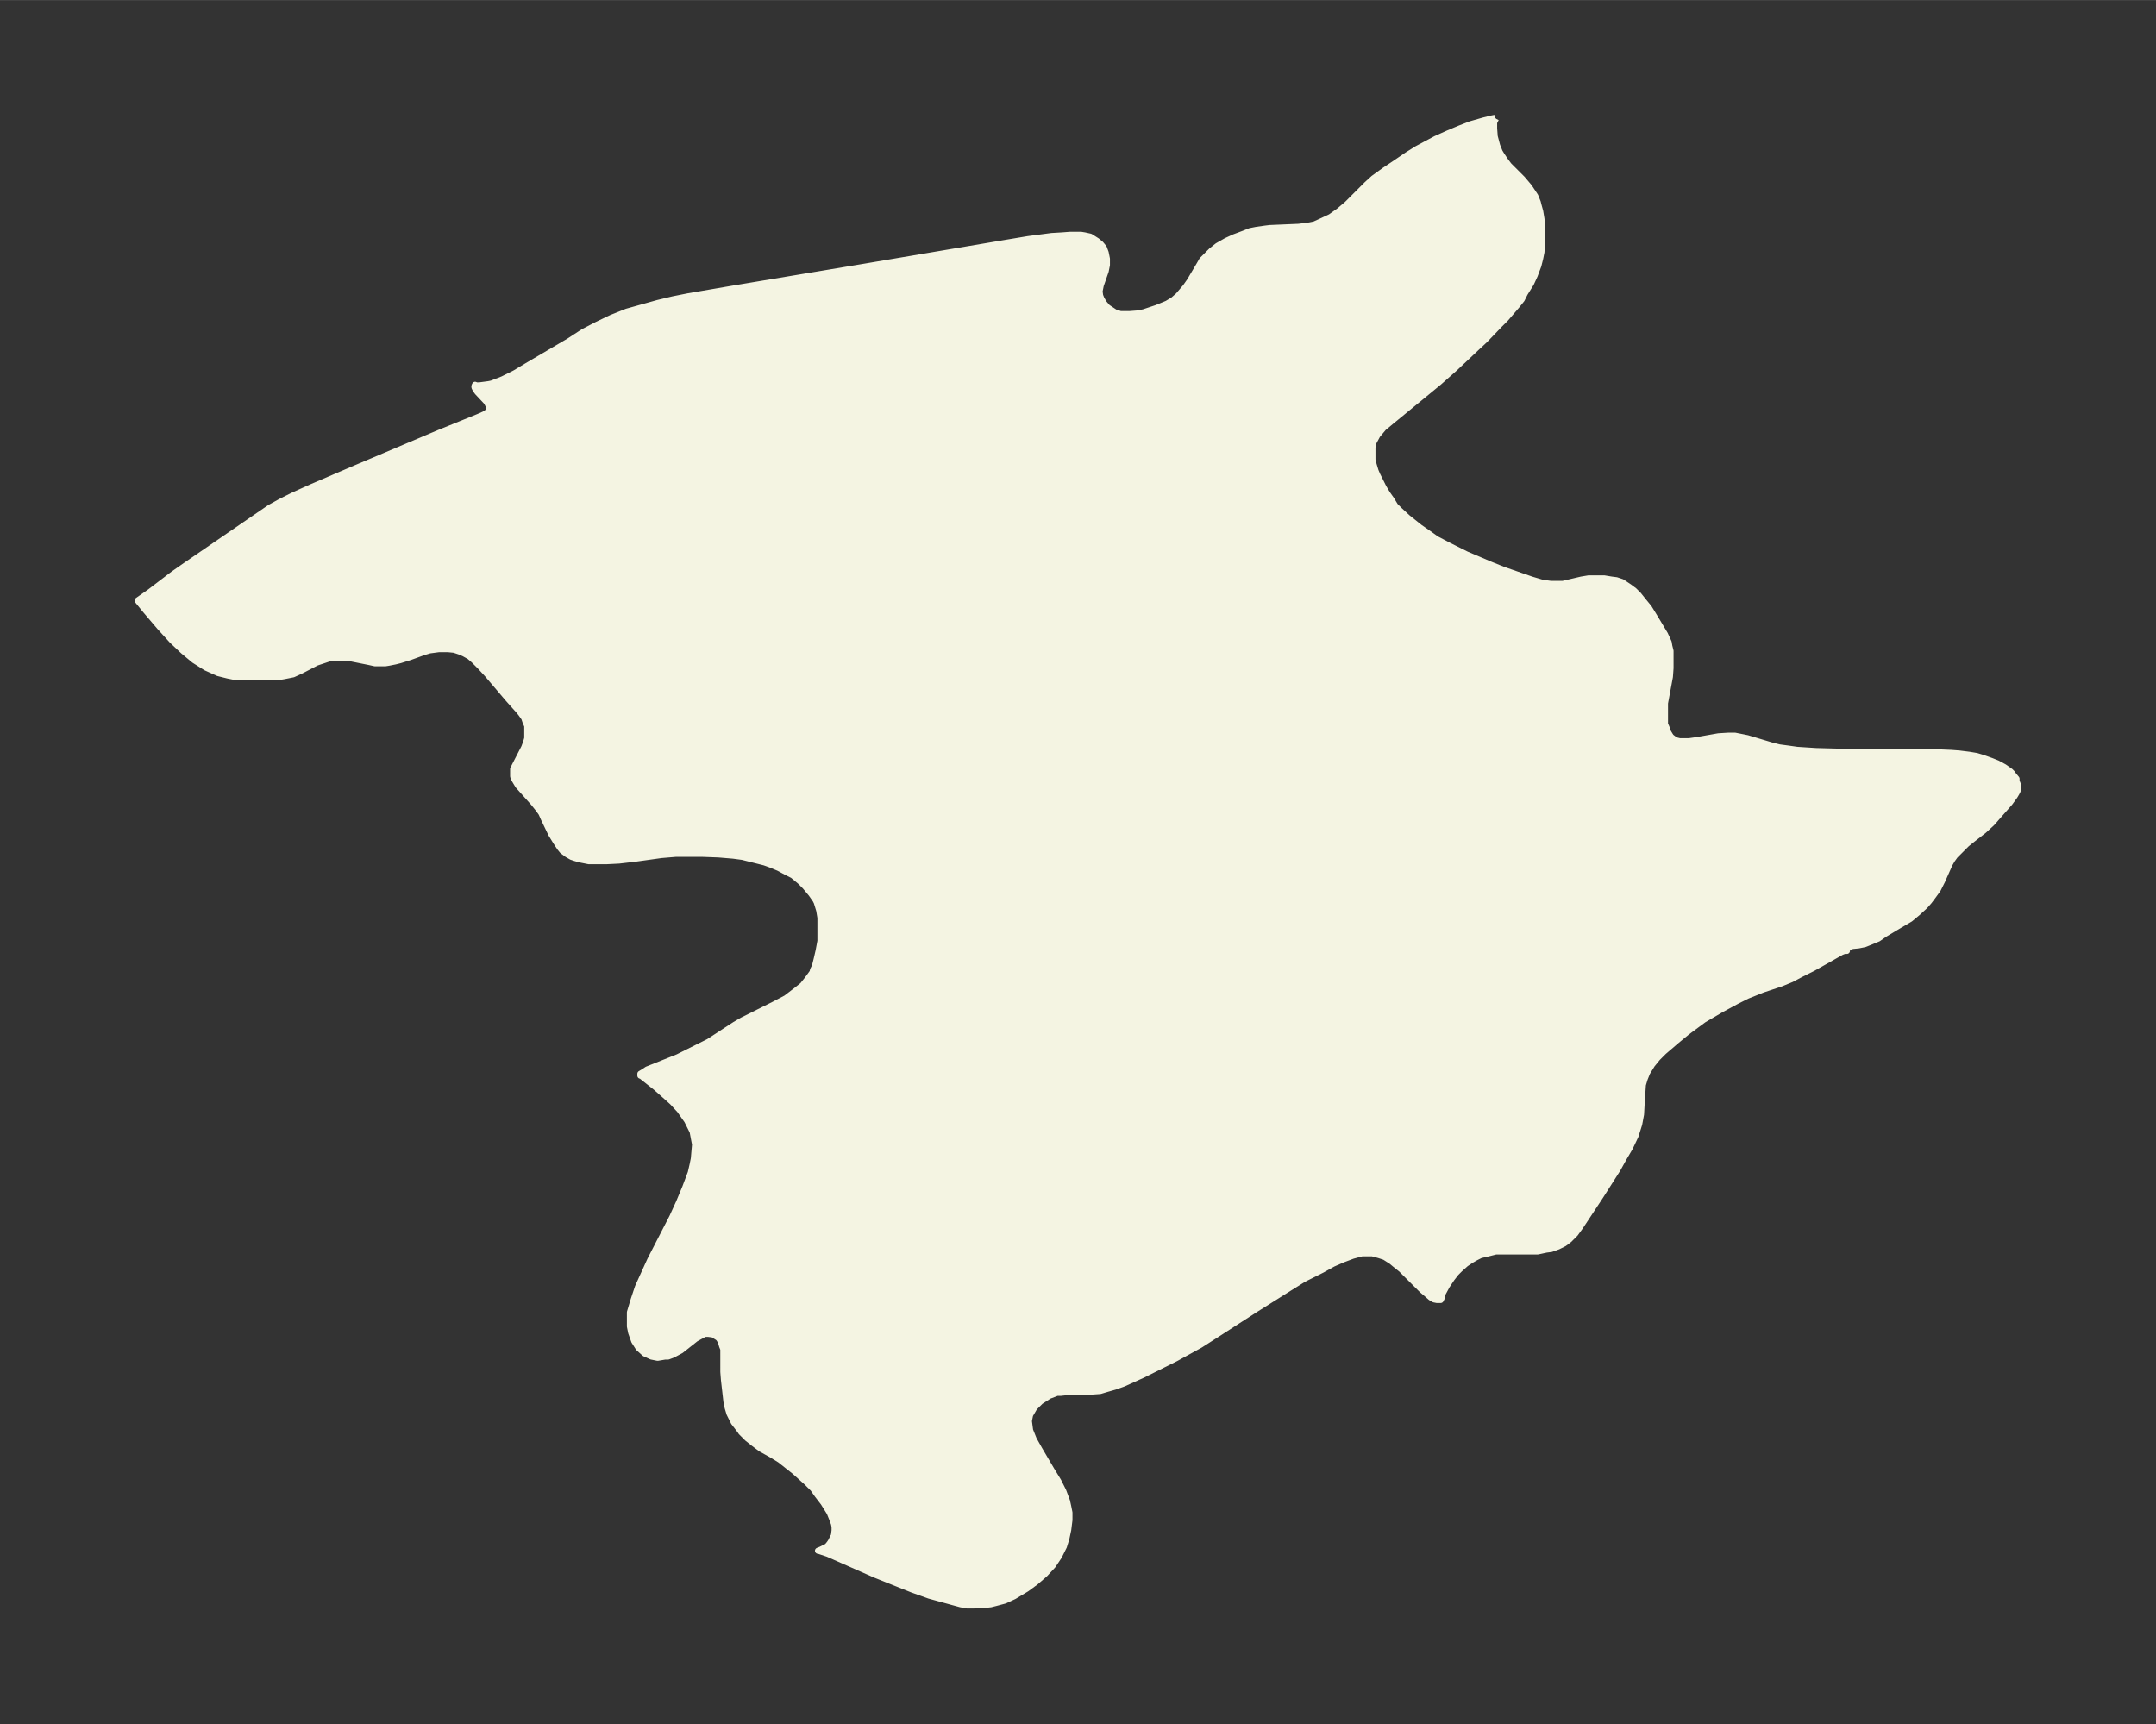<svg xmlns="http://www.w3.org/2000/svg" xmlns:xlink="http://www.w3.org/1999/xlink" width="467.7" height="374" viewBox="0 0 350.8 280.5"><rect x="0" y="0" width="350.8" height="280.5" fill="#333333" stroke="none"/><defs><style>*{stroke-linejoin:round;stroke-linecap:butt}</style></defs><g id="figure_1"><path id="patch_1" fill="none" d="M0 280.5h350.8V0H0z"/><g id="axes_1"><g id="PatchCollection_1"><defs><path id="m5566fcd557" stroke="#f4f4e2" d="m243.4-261.2-.3.6v1l.1 1.3.4 1.5.4 1 .3.5.6.9.6.8 2.2 2.2 1.1 1.3 1 1.5.4 1 .1.4.3 1.1.2 1.2.1 1.1v2.8l-.1 1.5-.2 1-.3 1.2-.6 1.6-.6 1.3-1 1.6-.5 1-.8 1-1.8 2.1-1 1-2.4 2.5-1.4 1.3-3.5 3.3-2.6 2.3-2.8 2.3-5 4.1-1.2 1-1 1.2-.7 1.3-.1.7v2l.2.8.3 1 .3.7.5 1 .5 1 .6 1 .7 1 .6 1 .7.7 1.3 1.2 2 1.6 1.3.9 1.4 1 2.1 1.1 2.8 1.4 4 1.7 2 .8 4.6 1.6 1.7.5 1.4.2h2l3-.7 1.2-.2h2.5l1.2.2.8.1.9.3 1.2.8.8.6.7.7.8 1 .9 1.1.8 1.3 1.8 3 .6 1.3.1.6.2.8v2.8l-.1 1.4-.8 4.3v3.4l.3.7.2.6.3.5.2.3.4.3.2.2.4.1.4.1h1.5l1.4-.2 3.4-.6 1.6-.1h1.1l2 .4 4 1.2 1.2.3 1.5.2 1.4.2 3.1.2 7.5.2h12.2l2.3.1 1.3.1 1.6.2 1.2.2 1 .3 1.4.5 1 .4 1.1.6 1 .7.3.3.2.3.5.6v.4l.2.5v1l-.2.4-.3.5-.8 1.1-2.2 2.5-.7.8-1.3 1.2-1.8 1.4-1 .8-1.2 1.2-.7.7-.5.7-.4.7-1.2 2.7-.7 1.4-.8 1.1-.6.8-.7.8-1.2 1.1-1.2 1-1.7 1-2.5 1.5-1 .7-1.2.5-1 .4-1 .2-1 .1-.6.2-.2.1-.1.2v.3h-.4l-.5.2-4.6 2.6-2 1-1.5.8-1.7.7-3 1-1 .4-1.5.6-1.6.8-2.6 1.4-2.9 1.7-2.7 2-1.7 1.4-2.1 1.8-1 1-.9 1.1-.8 1.3-.4 1-.3 1-.1 1.5-.1 1.5-.1 1.8-.3 1.6-.6 1.9-.9 1.9-1 1.7-1 1.8-2.8 4.4-3.3 5-.8 1.1-1 1-.8.6-1 .5-1.1.4-.8.1-1.4.3h-6.8l-.8.2-.8.2-.9.2-.8.4-.7.4-.9.6-1 .9-.6.6-.7.9-.8 1.2-.7 1.3-.1.3v.3l-.1.2-.1.2h-.6l-.5-.1-.5-.3-.8-.7-.6-.5L229-73l-1-1-1-.8-.6-.5-1.1-.7-.9-.3-1.1-.3h-1.7l-1.5.4-1.6.6-1.6.7-1.8 1-3 1.5-2.4 1.5-5.4 3.4-6.5 4.2-2.5 1.6-4 2.2-2 1-3.4 1.7-3.1 1.4-1.4.5-1.4.4-1 .3-1.4.1h-3.2l-1.8.2h-.6l-1.3.5-1.4.9-1 1-.7 1.2-.2 1 .2 1.5.6 1.5.9 1.6 2 3.4 1.1 1.8.8 1.6.6 1.6.2.9.2 1v1.2l-.2 1.6-.3 1.4-.4 1.3-.8 1.6-1 1.5-1.3 1.4-1.5 1.3L167-22l-1 .6-1 .6-1.5.7-1.5.4-.8.2-.9.1h-1l-.9.1h-1l-1.1-.2-1.1-.3-4-1.1-2.8-1-6-2.4-7.7-3.4-1.5-.5h-.1l.5-.2 1-.5.4-.5.2-.3.3-.6.2-.4.1-.8v-.6l-.1-.5-.3-.8-.4-1-1-1.6-1-1.3-.7-1-1-1-2-1.8-2.4-1.9-1.3-.8-1.8-1-1.2-.9-1-.8-1-1-.2-.3-1-1.3-.7-1.4-.3-1-.2-1-.4-3.5-.1-1.3V-61l-.2-.5-.2-.7-.3-.5-.2-.2-.8-.5-.8-.1h-.5l-.4.2-1.1.6-2.4 1.9-1.3.7-.8.3h-.5l-1.2.2-1-.2-1.1-.5-1-.9-.7-1.1-.5-1.4-.2-1V-67l.6-2 .7-2.1 1-2.2 1-2.2 3.6-7 1.1-2.4 1-2.4.9-2.4.3-1.3.2-1 .2-2.3-.4-2.1-.9-1.8-1.2-1.7-1.2-1.3-1-.9-1.7-1.5-2.4-1.9h-.1v-.3l.5-.3.6-.4 5-2 1-.5 2-1 2-1 4.3-2.8 1.2-.7 5.2-2.6 1.9-1 1.7-1.3 1-.8.8-1 .8-1.1.1-.4.3-.6.3-1.2.3-1.3.3-1.6v-3.8l-.2-1.2-.4-1.3-.2-.4-.7-1-1-1.2-.8-.8-1.2-1-1-.5-1.3-.7-1.2-.5-1.1-.4-1.6-.4-2-.5-1.5-.2-2.4-.2-2.7-.1H110l-2.4.2-4.3.6-2.6.3-2 .1h-2.9l-1.5-.3-.7-.2-.6-.2-.7-.4-.8-.6-.4-.5-.6-.9-.8-1.3-1.2-2.5-.4-.9-.5-.7-.8-1-2.5-2.8-.6-1-.2-.5v-1.2l1.8-3.5.3-.8.2-.7v-2l-.3-.7-.2-.6-.5-.7-.4-.5-1.7-1.9-3.4-4-1.2-1.3-1-1-.7-.6-.9-.5-.7-.3-.9-.3-1-.1h-1.5l-1.5.2-1 .3-2.2.8-1.6.5-.8.2-1 .2-.6.1H61l-.9-.2-3-.6-.7-.1h-1.9l-.9.1-1.2.4-.9.3-2.5 1.3-1.3.6-1.5.3-1.2.2h-5.7l-1.2-.1-1-.2-1.6-.4-2-.9-1.9-1.2-1.8-1.5-1.8-1.7-2-2.2-2.3-2.7-1.3-1.6 1-.7 1-.7 3.8-2.9 2-1.4 10.2-7 3.5-2.4 1.8-1 2-1 3.1-1.4 7-3 13.7-5.8 6.4-2.6.9-.4.3-.2.3-.2.2-.3v-.6l-.2-.3-.2-.4-1.5-1.6-.3-.4-.2-.4v-.2l.1-.2.2.1h.5l1.5-.2.5-.1 1.8-.7 2-1 2-1.2 6.8-4 2.3-1.5 2.3-1.2 2.3-1.1 2.5-1 2.5-.7 2.5-.7 2.5-.6 2.5-.5 7.6-1.3 21-3.5 22.5-3.8 4.2-.7 3.8-.5 1.7-.1 1.3-.1h1.8l.6.1.9.2 1.1.7.6.5.5.6.3.8.2 1v1l-.2 1-.8 2.3-.2 1 .1.7.2.5.4.7.6.7.6.4.6.4.9.3h1.5l1.3-.1 1-.2 2.1-.7 1.7-.7 1-.6.8-.7.6-.7.6-.7.7-1 1.6-2.7.4-.7.6-.6.9-.9 1-.8 1.4-.8 1.3-.6 1.6-.6 1-.4 1-.2 1.4-.2.8-.1 4.7-.2 1.6-.2 1-.2 1.1-.5 1.5-.7 1.4-1 1.3-1.1 3.2-3.2 1.1-1 1.8-1.3 1.5-1 2.2-1.5 1.6-1 1.5-.8 1.5-.8 2-.9 1.9-.8 1.8-.7 2.1-.6 1.2-.3.5-.1h.2"/></defs><g clip-path="url(#pa80812fdc7)"><use xlink:href="#m5566fcd557" y="280.5" fill="#f4f4e2" stroke="#f4f4e2"/></g></g></g></g><defs><clipPath id="pa80812fdc7"><path d="M7.2 7.2h336.4v266.1H7.2z"/></clipPath></defs></svg>